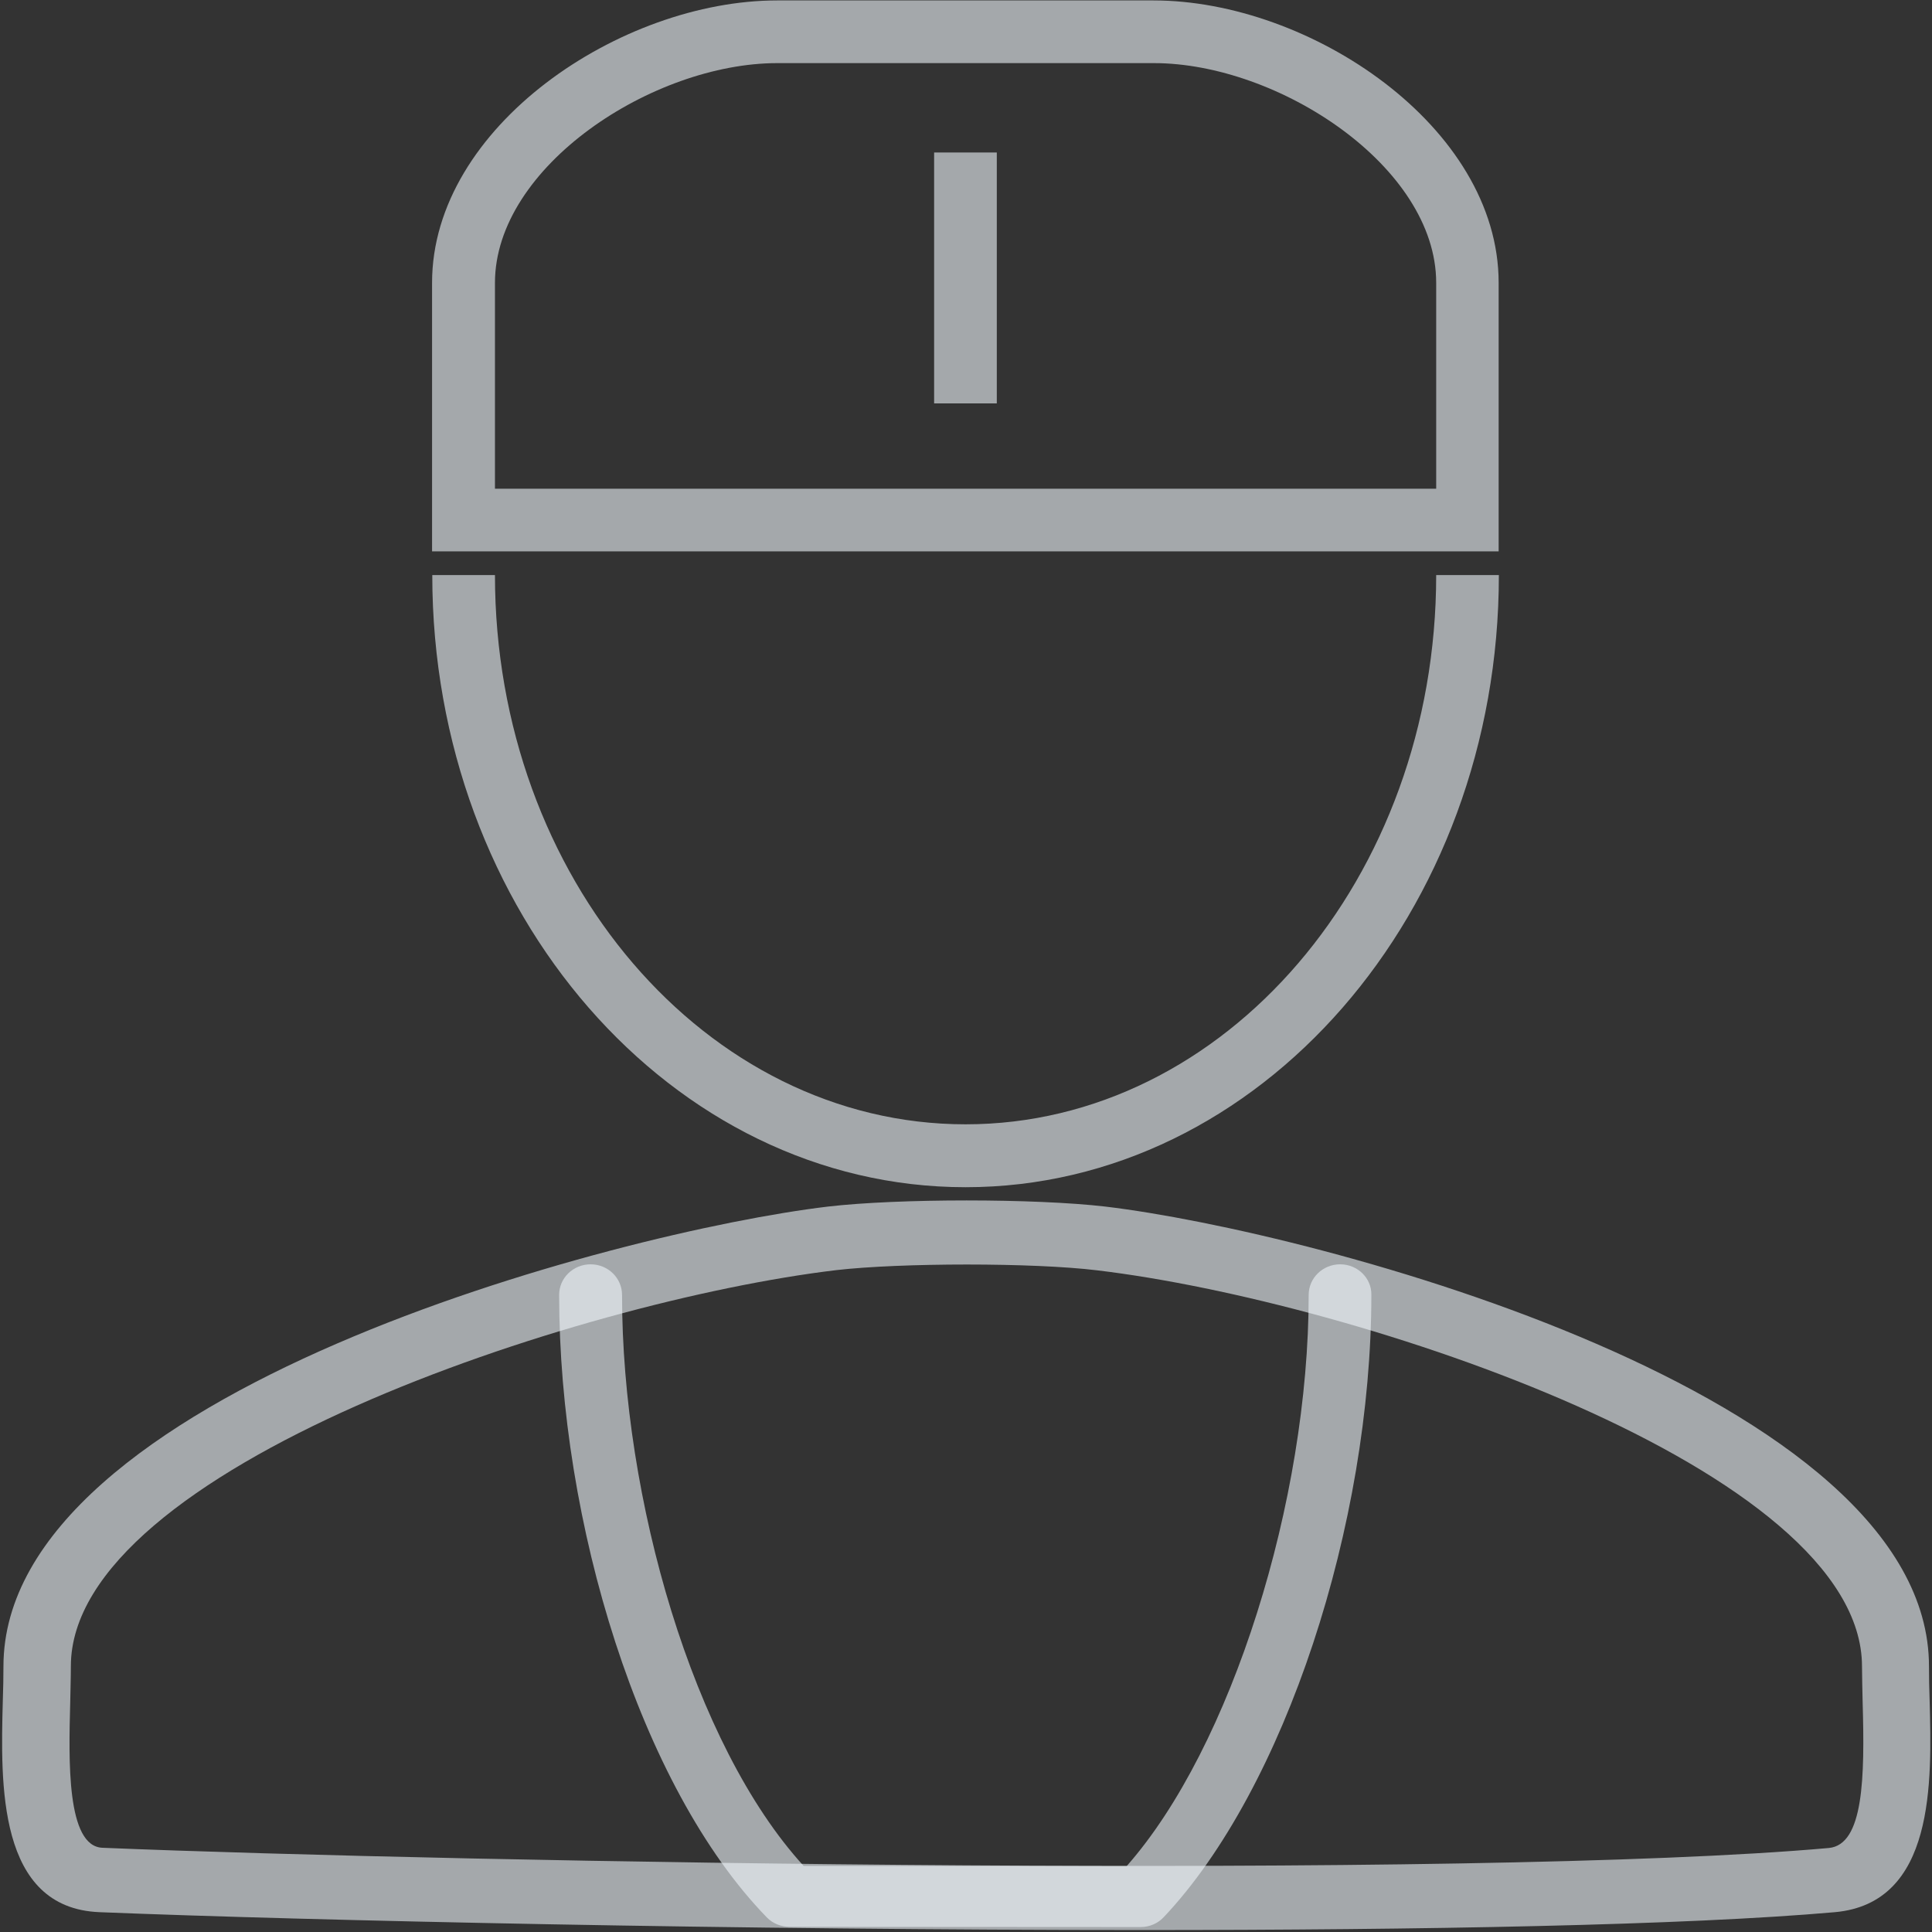 <?xml version="1.0" encoding="UTF-8"?> <svg xmlns="http://www.w3.org/2000/svg" width="897" height="897" viewBox="0 0 897 897" fill="none"><rect x="0" y="0" width="897" height="897" fill="#333333" stroke="none"/><path d="M695.902 256.003H200.602V131.303C200.602 58.703 288.302 0.203 360.802 0.203H535.602C608.102 0.203 695.802 58.703 695.802 131.303V256.003H695.902ZM229.802 226.903H666.802V131.303C666.802 77.303 593.502 29.303 535.702 29.303H360.902C303.102 29.303 229.802 77.303 229.802 131.303V226.903ZM666.802 267.003C666.802 407.603 568.802 522.003 448.302 522.003C327.802 522.003 229.802 407.603 229.802 267.003H200.702C200.702 423.703 311.802 551.203 448.302 551.203C584.902 551.203 695.902 423.703 695.902 267.003H666.802ZM622.202 587.003C614.202 587.003 607.602 593.303 607.602 601.203C607.602 696.603 571.802 811.203 523.102 866.403L373.102 866.303C321.902 810.303 288.802 695.603 288.802 601.203C288.802 593.403 282.302 587.003 274.202 587.003C266.202 587.003 259.602 593.303 259.602 601.203C259.602 706.503 297.002 829.503 356.002 890.203C358.702 893.003 362.602 894.603 366.602 894.603L529.602 894.703C533.702 894.703 537.602 893.003 540.302 890.103C596.602 830.503 636.702 707.403 636.702 601.103C636.802 593.403 630.302 587.003 622.202 587.003Z" fill="#F0F6FC" fill-opacity="0.6"></path><path d="M529.6 896.097C345.1 896.097 142.9 891.697 46.2 887.797C-1.3 885.897 0.3 827.997 1.3 789.797C1.5 784.097 1.6 778.697 1.6 773.697C1.6 647.197 286.3 571.897 384.4 560.197C416.9 556.397 480.6 556.397 513.2 560.197C611.2 571.897 895.6 647.197 895.6 773.697C895.6 778.697 895.7 783.997 895.9 789.697C896.9 827.097 898.5 883.597 851.9 887.797C782.7 893.897 660.6 896.097 529.6 896.097ZM448.9 587.097C426 587.097 403.1 587.997 388.3 589.697C267.7 604.097 32.9 682.097 32.9 773.597C32.9 778.797 32.7 784.497 32.6 790.497C31.9 817.097 30.8 857.297 47.6 857.897C212.3 864.697 683.6 872.797 849.1 857.997C865.3 856.497 865.8 825.197 864.8 790.397C864.7 784.497 864.5 778.897 864.5 773.697C864.5 682.097 629.9 604.197 509.4 589.797C494.7 587.997 471.8 587.097 448.9 587.097ZM433.7 70.797H462.8V187.297H433.7V70.797Z" fill="#F0F6FC" fill-opacity="0.6"></path></svg> 